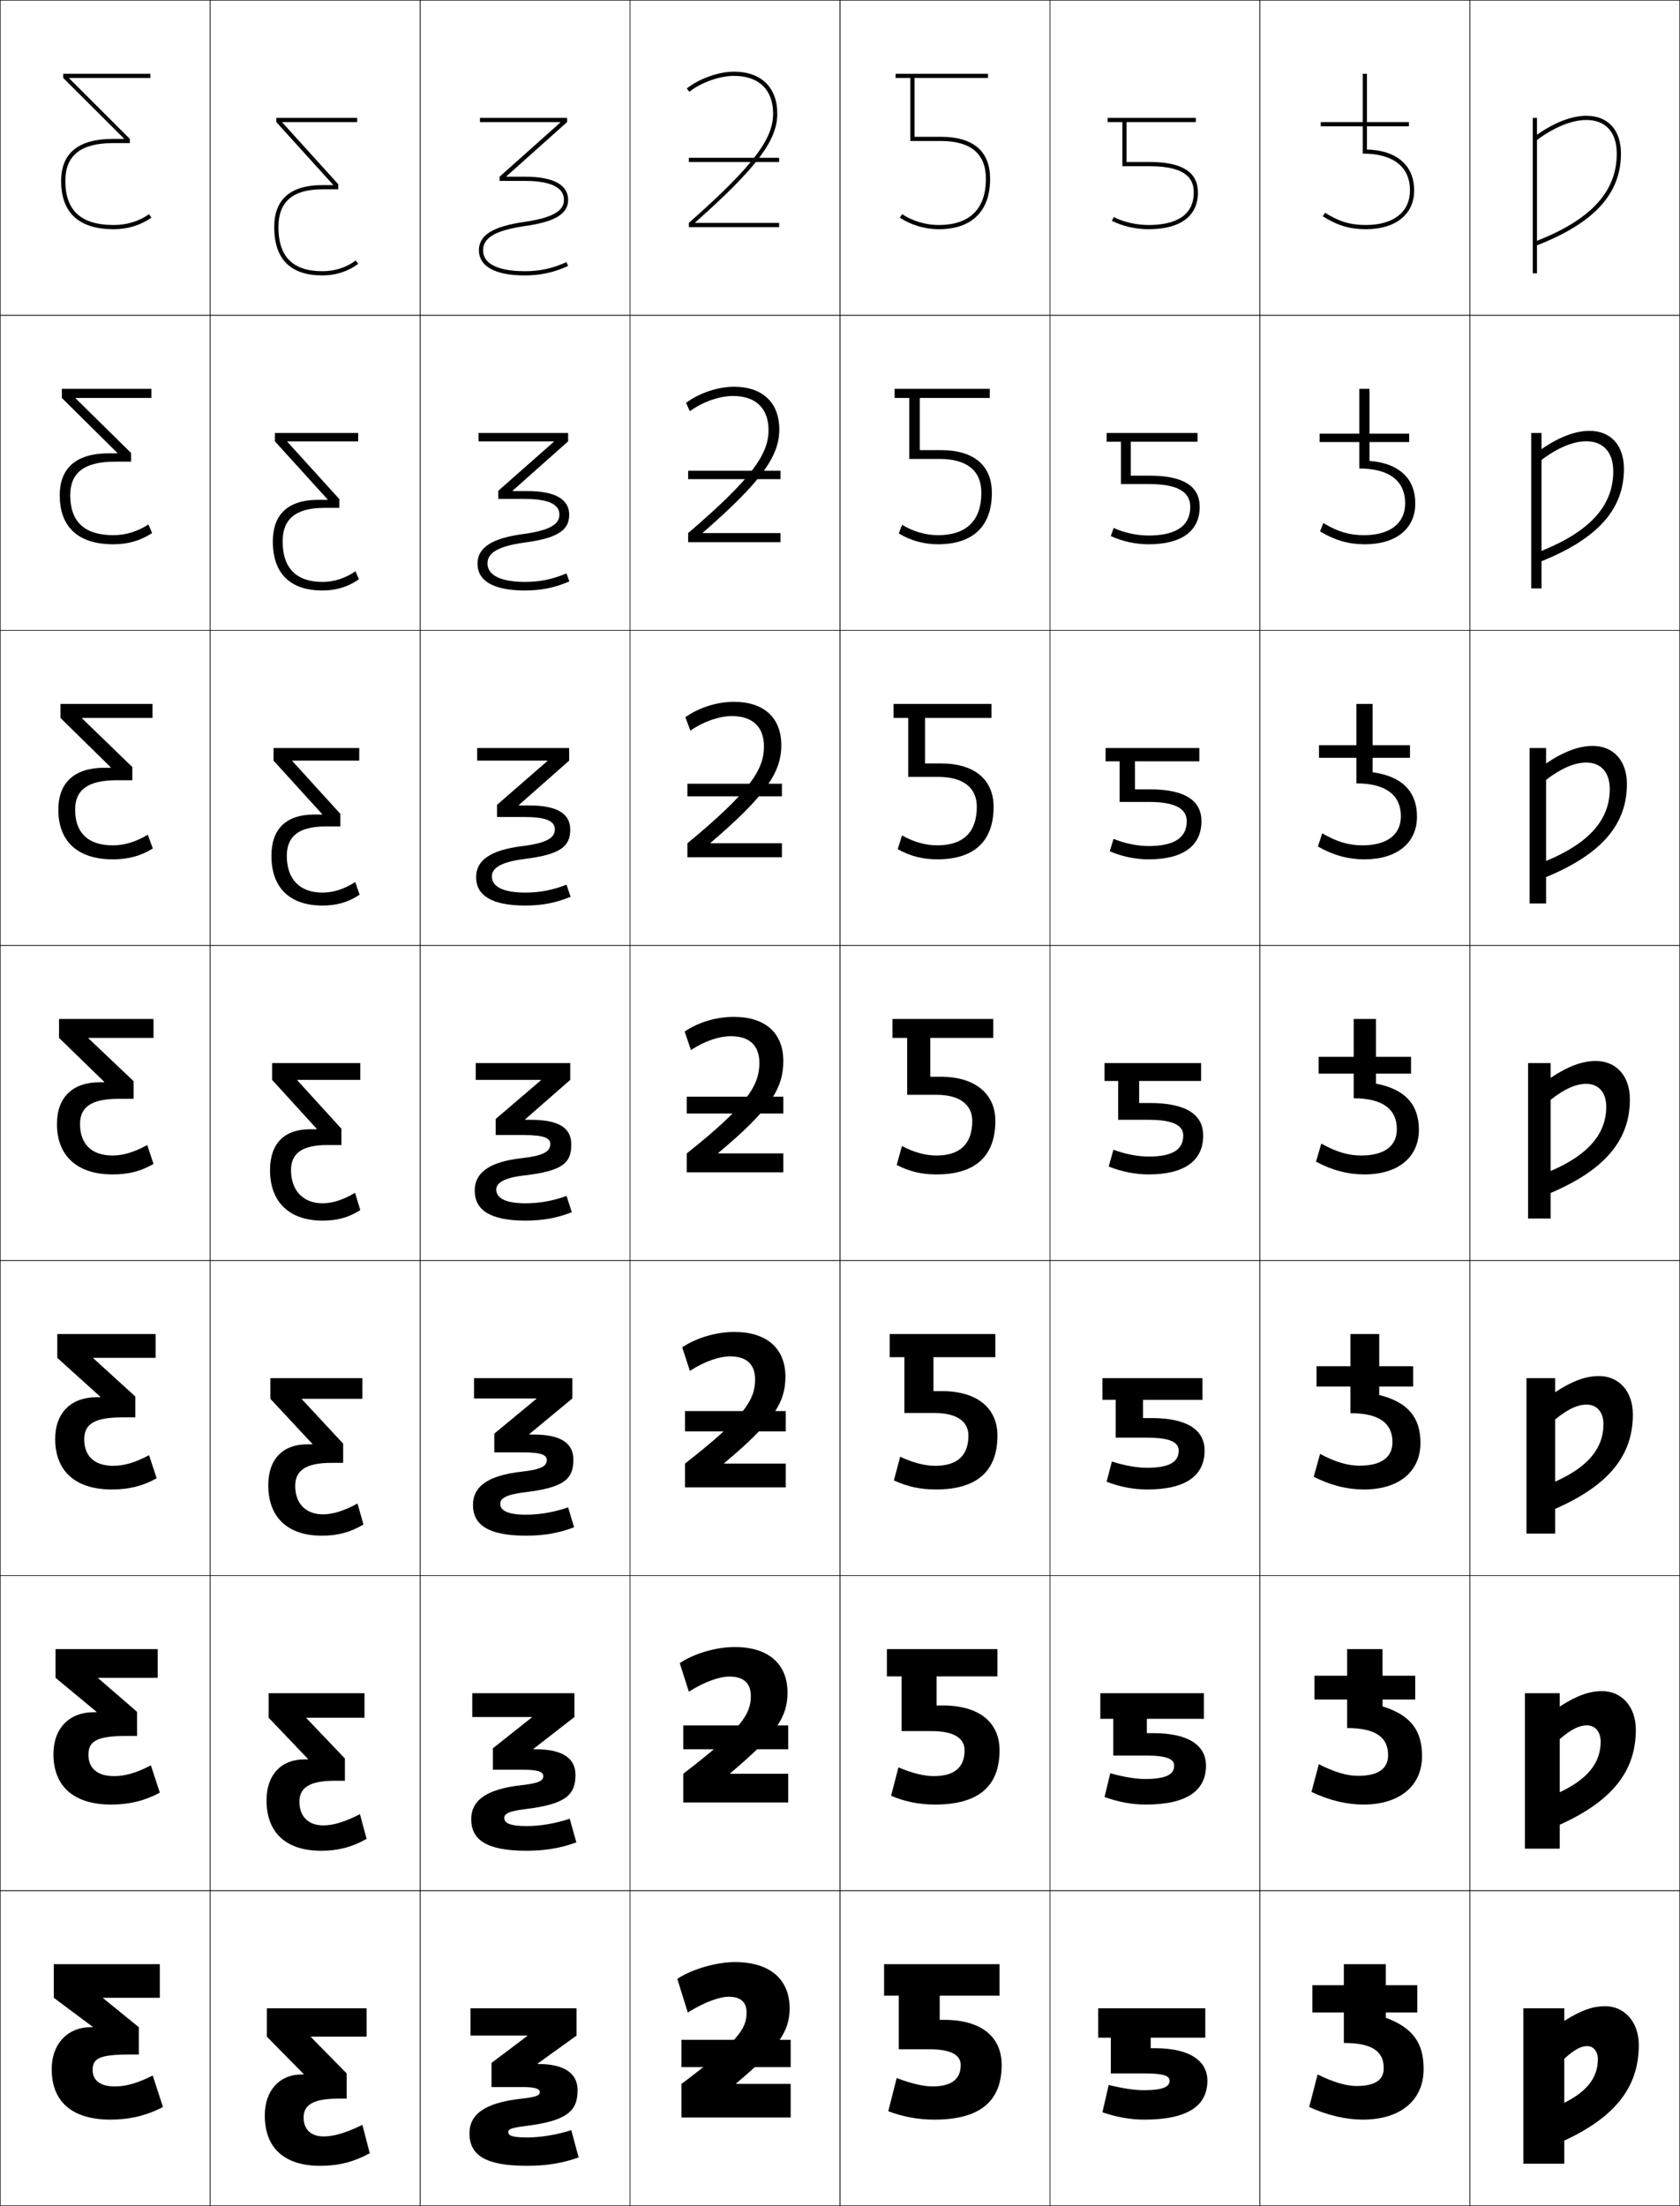 <?xml version="1.0" encoding="utf-8"?>
<!-- Generator: Adobe Illustrator 11 Build 225, SVG Export Plug-In . SVG Version: 6.0.0 Build 78)  -->
<!DOCTYPE svg PUBLIC "-//W3C//DTD SVG 1.0//EN"    "http://www.w3.org/TR/2001/REC-SVG-20010904/DTD/svg10.dtd">
<svg  xmlns="http://www.w3.org/2000/svg" xmlns:xlink="http://www.w3.org/1999/xlink" xmlns:a="http://ns.adobe.com/AdobeSVGViewerExtensions/3.0/"
	 width="800.25" height="1050.25" viewBox="0 0 800.25 1050.25" overflow="visible" enable-background="new 0 0 800.25 1050.25"
	 xml:space="preserve">
		<g id="レイヤー1">
			<g>
				<rect x="0.125" y="0.125" fill="none" stroke="#000000" stroke-width="0.25" width="100" height="150"/> 
				<rect x="100.125" y="0.125" fill="none" stroke="#000000" stroke-width="0.25" width="100" height="150"/> 
				<rect x="200.125" y="0.125" fill="none" stroke="#000000" stroke-width="0.25" width="100" height="150"/> 
				<rect x="300.125" y="0.125" fill="none" stroke="#000000" stroke-width="0.25" width="100" height="150"/> 
				<rect x="400.125" y="0.125" fill="none" stroke="#000000" stroke-width="0.25" width="100" height="150"/> 
				<rect x="500.125" y="0.125" fill="none" stroke="#000000" stroke-width="0.25" width="100" height="150"/> 
				<rect x="600.125" y="0.125" fill="none" stroke="#000000" stroke-width="0.25" width="100" height="150"/> 
				<rect x="0.125" y="150.125" fill="none" stroke="#000000" stroke-width="0.25" width="100" height="150"/> 
				<rect x="100.125" y="150.125" fill="none" stroke="#000000" stroke-width="0.25" width="100" height="150"/> 
				<rect x="200.125" y="150.125" fill="none" stroke="#000000" stroke-width="0.25" width="100" height="150"/> 
				<rect x="300.125" y="150.125" fill="none" stroke="#000000" stroke-width="0.25" width="100" height="150"/> 
				<rect x="400.125" y="150.125" fill="none" stroke="#000000" stroke-width="0.25" width="100" height="150"/> 
				<rect x="500.125" y="150.125" fill="none" stroke="#000000" stroke-width="0.25" width="100" height="150"/> 
				<rect x="600.125" y="150.125" fill="none" stroke="#000000" stroke-width="0.25" width="100" height="150"/> 
				<rect x="0.125" y="300.125" fill="none" stroke="#000000" stroke-width="0.25" width="100" height="150"/> 
				<rect x="100.125" y="300.125" fill="none" stroke="#000000" stroke-width="0.25" width="100" height="150"/> 
				<rect x="200.125" y="300.125" fill="none" stroke="#000000" stroke-width="0.25" width="100" height="150"/> 
				<rect x="300.125" y="300.125" fill="none" stroke="#000000" stroke-width="0.25" width="100" height="150"/> 
				<rect x="400.125" y="300.125" fill="none" stroke="#000000" stroke-width="0.25" width="100" height="150"/> 
				<rect x="500.125" y="300.125" fill="none" stroke="#000000" stroke-width="0.25" width="100" height="150"/> 
				<rect x="600.125" y="300.125" fill="none" stroke="#000000" stroke-width="0.25" width="100" height="150"/> 
				<rect x="0.125" y="450.125" fill="none" stroke="#000000" stroke-width="0.25" width="100" height="150"/> 
				<rect x="100.125" y="450.125" fill="none" stroke="#000000" stroke-width="0.25" width="100" height="150"/> 
				<rect x="200.125" y="450.125" fill="none" stroke="#000000" stroke-width="0.25" width="100" height="150"/> 
				<rect x="300.125" y="450.125" fill="none" stroke="#000000" stroke-width="0.25" width="100" height="150"/> 
				<rect x="400.125" y="450.125" fill="none" stroke="#000000" stroke-width="0.25" width="100" height="150"/> 
				<rect x="500.125" y="450.125" fill="none" stroke="#000000" stroke-width="0.25" width="100" height="150"/> 
				<rect x="600.125" y="450.125" fill="none" stroke="#000000" stroke-width="0.25" width="100" height="150"/> 
				<rect x="0.125" y="600.125" fill="none" stroke="#000000" stroke-width="0.25" width="100" height="150"/> 
				<rect x="100.125" y="600.125" fill="none" stroke="#000000" stroke-width="0.25" width="100" height="150"/> 
				<rect x="200.125" y="600.125" fill="none" stroke="#000000" stroke-width="0.25" width="100" height="150"/> 
				<rect x="300.125" y="600.125" fill="none" stroke="#000000" stroke-width="0.25" width="100" height="150"/> 
				<rect x="400.125" y="600.125" fill="none" stroke="#000000" stroke-width="0.25" width="100" height="150"/> 
				<rect x="500.125" y="600.125" fill="none" stroke="#000000" stroke-width="0.25" width="100" height="150"/> 
				<rect x="600.125" y="600.125" fill="none" stroke="#000000" stroke-width="0.25" width="100" height="150"/> 
				<rect x="0.125" y="750.125" fill="none" stroke="#000000" stroke-width="0.25" width="100" height="150"/> 
				<rect x="100.125" y="750.125" fill="none" stroke="#000000" stroke-width="0.25" width="100" height="150"/> 
				<rect x="200.125" y="750.125" fill="none" stroke="#000000" stroke-width="0.25" width="100" height="150"/> 
				<rect x="300.125" y="750.125" fill="none" stroke="#000000" stroke-width="0.25" width="100" height="150"/> 
				<rect x="400.125" y="750.125" fill="none" stroke="#000000" stroke-width="0.25" width="100" height="150"/> 
				<rect x="500.125" y="750.125" fill="none" stroke="#000000" stroke-width="0.25" width="100" height="150"/> 
				<rect x="600.125" y="750.125" fill="none" stroke="#000000" stroke-width="0.25" width="100" height="150"/> 
				<rect x="0.125" y="900.125" fill="none" stroke="#000000" stroke-width="0.25" width="100" height="150"/> 
				<rect x="100.125" y="900.125" fill="none" stroke="#000000" stroke-width="0.25" width="100" height="150"/> 
				<rect x="200.125" y="900.125" fill="none" stroke="#000000" stroke-width="0.25" width="100" height="150"/> 
				<rect x="300.125" y="900.125" fill="none" stroke="#000000" stroke-width="0.25" width="100" height="150"/> 
				<rect x="400.125" y="900.125" fill="none" stroke="#000000" stroke-width="0.25" width="100" height="150"/> 
				<rect x="500.125" y="900.125" fill="none" stroke="#000000" stroke-width="0.25" width="100" height="150"/> 
				<rect x="600.125" y="900.125" fill="none" stroke="#000000" stroke-width="0.25" width="100" height="150"/> 
				<rect x="700.125" y="0.125" fill="none" stroke="#000000" stroke-width="0.25" width="100" height="150"/> 
				<rect x="700.125" y="150.125" fill="none" stroke="#000000" stroke-width="0.25" width="100" height="150"/> 
				<rect x="700.125" y="300.125" fill="none" stroke="#000000" stroke-width="0.25" width="100" height="150"/> 
				<rect x="700.125" y="450.125" fill="none" stroke="#000000" stroke-width="0.25" width="100" height="150"/> 
				<rect x="700.125" y="600.125" fill="none" stroke="#000000" stroke-width="0.25" width="100" height="150"/> 
				<rect x="700.125" y="750.125" fill="none" stroke="#000000" stroke-width="0.25" width="100" height="150"/> 
				<rect x="700.125" y="900.125" fill="none" stroke="#000000" stroke-width="0.25" width="100" height="150"/> 
			</g>
			<g>
				<g>
					<path d="M324.625,992.125v16h52v-16h-26v-0.199c20.544-17.275,25.5-24.959,25.5-35.801
						c0-13.533-9.08-22-26-22c-9.147,0-20.825,3.498-27.5,8l5,16c8.008-4.983,15.128-7.5,19.5-7.5
						c5.742,0,8.5,2.629,8.5,7.5C355.625,965.961,351.674,971.789,324.625,992.125z"/>
					<rect x="324.625" y="971.125" width="52" height="13"/> 
				</g>
				<g>
					<path d="M325.458,844.458V858.125h50v-13.667h-27.667v-0.199
						C369.906,825.73,375.125,817.238,375.125,805.791c0-13.423-8.872-21.666-25.167-21.666
						c-8.917,0-19.508,3.163-26.167,7.666l4.333,13.601
						c7.535-4.777,14.584-7.2,19.333-7.2c6.835,0,10.2,3.246,10.2,9.267
						C357.658,816.301,352.903,823.425,325.458,844.458z"/>
					<rect x="325.458" y="821.458" width="50" height="11.333"/> 
				</g>
				<g>
					<path d="M326.292,696.792V708.125h48v-11.333h-29.333v-0.199
						c23.685-19.781,29.167-29.083,29.167-41.135c0-13.314-8.665-21.333-24.333-21.333
						c-8.686,0-18.19,2.829-24.833,7.333L328.625,652.659
						c7.062-4.573,14.04-6.901,19.167-6.901c7.928,0,11.9,3.864,11.9,11.034
						C359.691,666.642,354.134,675.062,326.292,696.792z"/>
					<rect x="326.292" y="671.792" width="48" height="9.666"/> 
				</g>
				<g>
					<path d="M349.625,484.125c-8.456,0-16.874,2.494-23.5,7l3,8.801
						c6.589-4.367,13.495-6.602,19-6.602c9.021,0,13.6,4.482,13.6,12.801
						c0,10.856-6.361,20.572-34.6,43v9h46v-9h-31v-0.199c25.256-21.033,31-31.145,31-43.801
						C373.125,491.92,364.668,484.125,349.625,484.125z"/>
					<rect x="327.125" y="522.125" width="46" height="8"/> 
				</g>
				<g>
					<path d="M328.87,347.849c6.284-4.398,13.803-6.925,19.755-6.925
						c9.961,0,15.276,5.175,15.276,14.534c0,11.089-6.999,21.667-36.443,46v6.667h45
						v-6.667h-33.996v-0.199c26.567-22.674,33.706-33.764,33.706-46.467
						c0-12.978-8.209-20.667-22.543-20.667c-8.066,0-16.732,2.744-23.167,7.333
						L328.87,347.849z"/>
					<rect x="327.458" y="373.125" width="45" height="6"/> 
				</g>
				<g>
					<path d="M328.616,195.773c5.978-4.428,14.11-7.249,20.509-7.249
						c10.9,0,16.954,5.868,16.954,16.267c0,11.321-7.638,22.761-38.287,49V258.125h44
						v-4.333h-36.992v-0.199c27.879-24.314,36.412-36.382,36.412-49.134
						c0-12.751-7.961-20.333-21.587-20.333c-7.677,0-16.59,2.994-22.833,7.667
						L328.616,195.773z"/>
					<rect x="327.792" y="224.125" width="44" height="4"/> 
				</g>
				<g>
					<path d="M328.361,43.697C334.034,39.238,342.778,36.125,349.625,36.125
						c11.84,0,18.631,6.561,18.631,18c0,11.553-8.275,23.855-40.131,52v2h43v-2h-39.988
						v-0.199C360.328,79.971,370.256,66.924,370.256,54.125c0-12.523-7.713-20-20.631-20
						c-7.287,0-16.449,3.244-22.5,8L328.361,43.697z"/>
					<rect x="328.125" y="75.125" width="43" height="2"/> 
				</g>
			</g>
			<g>
				<path d="M31.125,86.125c0,14.13,7.523,21,23,21c6.301,0,11.972-1.729,16.855-5.14L72.125,103.625
					c-5.221,3.647-11.362,5.5-18,5.5c-16.499,0-25-7.79-25-23c0-13.271,8.317-20,24.72-20
					h5.17v-0.199L30.125,37.125v-2h41.5v2H32.985v0.199L61.845,66.125v2h-8
					C38.367,68.125,31.125,74.111,31.125,86.125z"/>
				<path d="M72.125,189.458H36.031v0.199l26.407,26v4.134h-7.667
					c-14.765,0-21.313,5.348-21.313,16c0,12.658,6.914,19,20.5,19
					c5.829,0,11.426-1.67,16.736-5.093l1.763,4.093
					C66.985,257.394,60.908,259.125,53.958,259.125c-16.615,0-25.5-8.129-25.5-23.333
					c0-13.146,8.09-19.966,23.313-19.966h4.113v-0.201l-26.427-26.167v-4.333h42.667
					V189.458z"/>
				<path d="M72.625,341.792H39.078v0.199l23.954,23.2v6.267h-7.333
					c-14.052,0-19.907,4.71-19.907,14c0,11.187,6.304,17,18,17
					c5.359,0,10.88-1.613,16.618-5.047l2.382,6.546
					c-5.725,3.557-11.738,5.167-19,5.167c-16.73,0-26-8.468-26-23.667
					c0-13.021,7.862-19.933,21.907-19.933h3.057v-0.202l-23.963-23.532V335.125H72.625
					V341.792z"/>
				<path d="M73.125,485.125v9h-31v0.199l21.5,20.4V523.125h-7c-13.338,0-18.5,4.072-18.5,12
					c0,9.715,5.693,15,15.5,15c4.888,0,10.335-1.555,16.5-5l3,9
					c-5.976,3.512-11.925,5-19.5,5c-16.846,0-26.5-8.807-26.5-24
					c0-12.895,7.635-19.898,20.5-19.898h2v-0.203L28.125,494.125v-9H73.125z"/>
				<path d="M74.125,635.125v11.333H44.458v0.199l20,18.2v9.935h-6
					c-13.894,0-18.333,3.336-18.333,10.5c0,8.068,5.014,12.566,13.834,12.566
					c4.991,0,10.381-1.488,17.042-5.067l3.624,11
					C67.957,707.522,61.334,709.125,53.292,709.125c-17.279,0-27-8.685-27-24
					c0-12.652,7.643-19.933,19.833-19.933h1.667v-0.202l-20.5-18.532V635.125H74.125z"/>
				<path d="M75.125,785.125v13.667H46.792v0.199l18.5,16v11.467h-5
					c-14.449,0-18.167,2.601-18.167,9c0,6.422,4.334,10.133,12.167,10.133
					c5.094,0,10.428-1.42,17.584-5.133l4.249,13
					C68.765,857.407,61.47,859.125,52.958,859.125c-17.711,0-27.5-8.562-27.5-24
					c0-12.41,7.65-19.966,19.167-19.966h1.333v-0.201l-19.5-16.166V785.125H75.125z"/>
				<path d="M44.125,965.125v-0.199L25.625,951.125v-16h50.5v16h-27v0.199l17,13.801v13h-4
					c-15.005,0-18,1.864-18,7.5c0,4.775,3.654,7.699,10.5,7.699
					c5.197,0,10.475-1.354,18.127-5.199l4.873,15c-8.052,4.168-16.02,6-25,6
					c-18.144,0-28-8.439-28-24c0-12.168,7.658-20,18.5-20H44.125z"/>
			</g>
			<g>
				<path d="M457.625,983.125c0,6.453-4.004,10.199-13.5,10.199c-4.068,0-10.093-1.336-17-4
					l-4,15.801c7.114,2.693,14.236,4,22,4c21.691,0,32-8.736,32-26c0-13.172-9.277-21.5-27.5-21.5
					h-2v-11.5h28.5v-15h-55v15h7v25.5h14.5C453.718,975.625,457.625,978.75,457.625,983.125z"/>
				<path d="M459.458,833.291c0,8-4.66,12.3-14.666,12.3
					c-4.428,0-10.207-1.349-16.834-4.167l-3.5,13.534
					c6.813,2.852,13.459,4.167,21,4.167c20.641,0,30.667-8.745,30.667-25.834
					c0-13.049-9.375-21.333-27-21.333h-3V798.125h29v-13h-52.667v13h7v26.033h14.334
					C454.89,824.158,459.458,827.835,459.458,833.291z"/>
				<path d="M461.292,683.458c0,9.546-5.316,14.4-15.834,14.4
					c-4.785,0-10.32-1.362-16.666-4.334l-3,11.268c6.513,3.008,12.682,4.333,20,4.333
					c19.59,0,29.333-8.753,29.333-25.667c0-12.927-9.472-21.166-26.5-21.166h-4V646.125h29.5
					v-11h-50.333v11h7v26.566h14.166C456.062,672.691,461.292,676.921,461.292,683.458z"/>
				<path d="M473.125,494.125v-9h-48v9h7v27.1h14c11.108,0,17,4.781,17,12.4c0,11.092-5.973,16.5-17,16.5
					c-5.145,0-10.435-1.375-16.5-4.5l-2.5,9c6.213,3.166,11.904,4.5,19,4.5c18.539,0,28-8.762,28-25.5
					c0-12.805-9.568-21-26-21h-5v-18.5H473.125z"/>
				<path d="M425.625,335.125v6.667h7v28.066h14.166c12.161,0,18.5,5.206,18.5,14.267
					c0,12.192-6.575,18.333-18.833,18.333c-5.471,0-11.11-1.544-16.797-4.721
					L427.625,404.292c5.891,3.275,11.944,4.833,18.833,4.833
					c17.616,0,26.834-8.679,26.834-25c0-12.854-8.988-20.667-25.167-20.667h-7.5v-21.667
					h31.666v-6.667H425.625z"/>
				<path d="M426.125,185.125v4.333h7v29.033h14.333c13.214,0,20,5.631,20,16.133
					c0,13.292-7.178,20.167-20.666,20.167c-5.797,0-11.787-1.712-17.095-4.943
					l-1.572,4.109c5.568,3.384,11.984,5.167,18.667,5.167
					c16.693,0,25.666-8.595,25.666-24.5c0-12.902-8.408-20.333-24.333-20.333h-10v-24.833
					h33.333V185.125H426.125z"/>
				<path d="M470.625,37.125v-2h-44v2h7v30h14.5c14.267,0,21.5,6.057,21.5,18c0,14.393-7.78,22-22.5,22
					c-6.123,0-12.463-1.881-17.392-5.164L428.625,103.625c5.246,3.493,12.024,5.5,18.5,5.5
					c15.771,0,24.5-8.512,24.5-24c0-12.951-7.828-20-23.5-20h-12.5v-28H470.625z"/>
			</g>
			<g>
				<path d="M544.625,995.125c-3.913,0-9.855-0.834-16.5-2.5l-3,13c7.133,2.417,13.414,3.5,20,3.5
					c20.973,0,30-6.836,30-18.5c0-9.321-8.128-15.5-25-15.5h-2v-5h26v-14h-51v14h6v17h16
					c9.601,0,12,1.291,12,3.5C557.125,993.356,554.287,995.125,544.625,995.125z"/>
				<path d="M545.458,846.958c-4.261,0-10.215-0.921-16.583-2.75l-2.75,11.333
					c6.863,2.448,13.207,3.584,19.666,3.584c19.813,0,28.667-6.823,28.667-18.5
					c0-9.461-7.977-15.5-25.167-15.5h-3v-6.833h27.167V806.125H524.125v12.167h6.166v17.499
					h15.548c10.396,0,13.452,1.826,13.452,4.834
					C559.291,844.604,555.811,846.958,545.458,846.958z"/>
				<path d="M546.292,698.792c-4.608,0-10.574-1.009-16.667-3l-2.5,9.666
					c6.595,2.479,13.001,3.667,19.333,3.667c18.653,0,27.334-6.81,27.334-18.5
					c0-9.601-7.825-15.5-25.334-15.5h-4v-8.667h28.334V656.125H525.125v10.333h6.333v18h15.096
					c11.189,0,14.904,2.361,14.904,6.167
					C561.458,695.852,557.335,698.792,546.292,698.792z"/>
				<path d="M547.125,550.625c-4.955,0-10.934-1.096-16.75-3.25l-2.25,8c6.326,2.509,12.795,3.75,19,3.75
					c17.493,0,26-6.797,26-18.5c0-9.74-7.674-15.5-25.5-15.5h-5v-10.5h29.5v-8.5h-46v8.5h6.5v18.5h14.643
					c11.984,0,16.357,2.896,16.357,7.5C563.625,547.099,558.858,550.625,547.125,550.625z"/>
				<path d="M547.125,402.791c-5.237,0-11.24-1.19-16.698-3.428L528.625,405.292
					c5.888,2.52,12.301,3.833,18.5,3.833c16.833,0,25.167-6.719,25.167-18.152
					c0-9.633-7.458-15.182-24.667-15.182h-7v-13.333h30.666v-6.333H526.625v6.333h6.667
					v19.333h14.095c14.264,0,17.904,4.317,17.904,9.182
					C565.291,399.547,558.217,402.791,547.125,402.791z"/>
				<path d="M547.125,254.958c-5.521,0-11.546-1.285-16.647-3.606L529.125,255.208
					c5.45,2.53,11.807,3.917,18,3.917c16.174,0,24.333-6.64,24.333-17.803
					c0-9.526-7.24-14.863-23.833-14.863h-9v-16.167h31.833V206.125H527.125v4.167h6.833
					v20.167h13.548c16.544,0,19.452,5.738,19.452,10.863
					C566.958,251.995,557.575,254.958,547.125,254.958z"/>
				<path d="M547.625,79.125c18.823,0,21,7.16,21,12.545c0,12.773-11.691,15.455-21.5,15.455
					c-5.803,0-11.852-1.379-16.596-3.784L529.625,105.125c5.013,2.541,11.312,4,17.5,4
					c15.515,0,23.5-6.562,23.5-17.455c0-9.419-7.024-14.545-23-14.545h-11v-19h33v-2h-42v2h7v21
					H547.625z"/>
			</g>
			<g>
				<g>
					<path d="M649.125,1009.125c-7.857,0-16.878-2.048-25.5-6l4-15.5c7.664,3.799,13.901,5.5,18.5,5.5
						c9.302,0,13-3.16,13-8.5c0-7.998-5.481-12-19-12v-37.5h20v25.5c13.077,4.898,18,12.129,18,24.5
						C678.125,999.63,667.445,1009.125,649.125,1009.125z"/>
					<rect x="625.125" y="945.125" width="50" height="13"/> 
				</g>
				<g>
					<path d="M649.375,859.125c-7.827,0-16.336-2.004-24.673-6.025l3.512-13.199
						c7.495,3.867,13.603,5.558,18.661,5.558c9.942,0,14.333-3.661,14.333-9.833
						c0-8.475-5.851-12.917-19.517-12.917V785.125h16.867v27.261
						c13.356,4.146,18.816,11.414,18.816,23.656C677.375,850.03,667.006,859.125,649.375,859.125z"
						/>
					<rect x="626.125" y="797.791" width="48" height="11.334"/> 
				</g>
				<g>
					<path d="M649.625,709.125c-7.796,0-15.793-1.96-23.845-6.052l3.023-10.897
						c7.325,3.936,13.303,5.616,18.821,5.616c10.584,0,15.667-4.163,15.667-11.167
						c0-8.95-6.221-13.833-20.033-13.833V635.125h13.732v29.021
						C670.628,667.542,676.625,674.847,676.625,686.958C676.625,700.432,666.567,709.125,649.625,709.125z"
						/>
					<rect x="627.125" y="650.458" width="46" height="9.667"/> 
				</g>
				<g>
					<path d="M655.425,515.907C669.341,518.551,675.875,525.893,675.875,537.875
						c0,12.957-9.746,21.25-26,21.25c-7.766,0-15.25-1.916-23.018-6.077l2.535-8.597
						c7.156,4.004,13.004,5.674,18.982,5.674c11.226,0,17-4.664,17-12.5
						c0-9.427-6.59-14.75-20.55-14.75v-37.75h10.6V515.907z"/>
					<rect x="628.125" y="503.125" width="44" height="8"/> 
				</g>
				<g>
					<path d="M653.83,367.668c13.973,1.875,21.135,9.162,21.135,21.123
						c0,12.442-9.436,20.334-25,20.334c-7.736,0-14.709-1.872-22.191-6.104l2.047-6.294
						c6.988,4.071,12.705,5.73,19.145,5.73c11.867,0,18.332-5.165,18.332-13.833
						c0-9.991-7.004-15.667-21.199-15.667V335.125h7.732V367.668z"/>
					<rect x="628.297" y="354.792" width="43.334" height="6"/> 
				</g>
				<g>
					<path d="M652.348,219.429c14.029,1.106,21.816,8.34,21.816,20.28
						c0,11.926-9.125,19.417-24,19.417c-7.705,0-14.166-1.827-21.363-6.128l1.559-3.993
						c6.818,4.139,12.406,5.789,19.305,5.789c12.508,0,19.666-5.667,19.666-15.167
						c0-10.556-7.42-16.583-21.85-16.583V185.125h4.867V219.429z"/>
					<rect x="628.58" y="206.458" width="42.666" height="4"/> 
				</g>
				<g>
					<path d="M651.125,71.189c14.086,0.338,22.5,7.518,22.5,19.436c0,11.41-8.812,18.5-23,18.5
						c-7.674,0-13.623-1.783-20.535-6.154l1.07-1.691
						C637.81,105.486,643.267,107.125,650.625,107.125c13.149,0,21-6.169,21-16.5
						c0-11.12-7.836-17.5-22.5-17.5v-38h2V71.189z"/>
					<rect x="629.125" y="58.125" width="42" height="2"/> 
				</g>
			</g>
			<g>
				<path d="M745.125,1030.125h-19.5v-74h19.5v6c8.242-5.217,13.754-7,19.5-7c8.986,0,16,7.282,16,18.5
					c0,19.71-10.881,34.064-35.5,45.5v-18c10.992-5.479,16-12.159,16-20.773
					c0-3.794-2.168-6.227-5-6.227c-2.922,0-5.931,1.433-11,6V1030.125z"/>
				<path d="M742.958,880.125H726.375v-74h16.583v6.34C751.206,807.144,757.181,805.125,763.125,805.125
					c9.21,0,16.083,7.189,16.083,18.416c0,19.43-10.972,33.801-36.25,45.197v-15.486
					c13.468-6.268,19.5-14.158,19.5-24.045c0-4.813-2.664-7.788-6.522-7.788
					c-3.547,0-7.407,1.742-12.978,6.538V880.125z"/>
				<path d="M740.792,730.125H727.125v-74h13.667v6.68C749.045,657.38,755.481,655.125,761.625,655.125
					c9.435,0,16.167,7.098,16.167,18.333c0,19.149-11.063,33.537-37,44.894v-12.972
					c15.942-7.057,23-16.159,23-27.316c0-5.833-3.161-9.35-8.047-9.35
					c-4.17,0-8.882,2.052-14.953,7.076V730.125z"/>
				<path d="M738.625,580.125h-10.75v-74h10.75v7.02c8.259-5.529,15.158-8.02,21.5-8.02
					c9.659,0,16.25,7.006,16.25,18.25c0,18.869-11.154,33.272-37.75,44.59v-10.457
					c18.418-7.846,26.5-18.159,26.5-30.588c0-6.854-3.657-10.912-9.569-10.912
					c-4.794,0-10.358,2.361-16.931,7.614V580.125z"/>
				<path d="M736.458,371.292V430.125H728.625v-74h7.833v7.359
					C744.723,357.851,752.084,355.125,758.625,355.125c9.883,0,16.333,6.913,16.333,18.167
					c0,18.949-11.677,33.191-38.5,44.286v-7.687
					c20.915-8.642,30.334-19.948,30.334-34.236c0-7.958-4.2-12.608-11.214-12.608
					C750.101,363.046,743.614,365.746,736.458,371.292z"/>
				<path d="M734.292,218.964V280.125H729.375v-74h4.917v7.699
					c8.27-5.737,16.094-8.699,22.833-8.699c10.107,0,16.417,6.821,16.417,18.083
					c0,19.028-12.199,33.109-39.25,43.983v-4.918
					c23.411-9.438,34.166-21.735,34.166-37.883c0-9.063-4.742-14.304-12.856-14.304
					C749.44,210.086,742.032,213.125,734.292,218.964z"/>
				<path d="M732.125,66.635c8.324-6.133,16.654-9.51,23.5-9.51c9.215,0,14.5,5.832,14.5,16
					c0,18.008-12.092,31.297-38,41.531v2.148c27.279-10.651,40-24.572,40-43.68
					c0-11.271-6.168-18-16.5-18c-6.938,0-15.225,3.198-23.5,9.039V56.125h-2v74h2V66.635z"/>
			</g>
			<g>
				<path d="M148.125,969.825l17,17.3v12h-4c-12.227,0-16.5,3.176-16.5,9c0,5.697,3.539,9,9.5,9
					c4.653,0,10.033-1.428,18.5-5.5l3.5,13.5c-7.596,4.169-15.027,6-23.5,6
					c-17.118,0-26.5-8.439-26.5-24c0-11.969,7.123-19.5,17.5-19.5h1v-0.2L127.125,969.625v-13.5h47.5v13.5
					h-26.5V969.825z"/>
				<path d="M145.958,817.991l18.333,19.217v10.583h-4.833
					c-12.308,0-16.833,3.475-16.833,10c0,7.083,4.353,11.25,11.333,11.25
					c4.605,0,9.912-1.456,17.5-5.333l3.167,11.75
					c-6.925,3.949-13.658,5.667-21.667,5.667c-16.586,0-26-8.501-26-24
					c0-12.277,7.073-19.5,18-19.5h1.75v-0.2l-18.75-19.634V806.125h45.667v11.666h-27.667
					V817.991z"/>
				<path d="M143.792,666.158l19.667,21.134v9.166h-5.667c-12.387,0-17.167,3.773-17.167,11
					c0,8.469,5.167,13.5,13.167,13.5c4.558,0,9.791-1.485,16.5-5.166l2.833,10
					c-6.256,3.729-12.289,5.333-19.833,5.333c-16.054,0-25.5-8.562-25.5-24
					c0-12.587,7.023-19.5,18.5-19.5h2.5v-0.2l-20-21.467V656.125H172.625v9.833h-28.833
					V666.158z"/>
				<path d="M141.625,514.325l21,23.05v7.75h-6.5c-12.468,0-17.5,4.071-17.5,12
					c0,9.854,5.98,15.75,15,15.75c4.51,0,9.669-1.515,15.5-5l2.5,8.25
					c-5.586,3.511-10.92,5-18,5c-15.522,0-25-8.623-25-24c0-12.896,6.974-19.5,19-19.5h3.25
					v-0.2L129.625,514.125v-8h42v8h-30V514.325z"/>
				<path d="M171.125,362.125h-31.88v0.2l22.88,25.16v5.973h-6.833
					c-13.022,0-18.667,4.677-18.667,14c0,11.279,6.276,17.5,17,17.5
					c4.971,0,10.231-1.598,15.6-5.033l2.067,6.033
					c-5.342,3.556-10.888,5.167-17.667,5.167c-15.306,0-24.333-8.208-24.333-23.667
					c0-12.945,7.16-19.667,20.333-19.667h3.833v-0.2L130.291,362.125v-6h40.833
					V362.125z"/>
				<path d="M170.625,210.125h-33.76v0.2L161.625,237.595v4.196h-7.167
					c-13.577,0-19.833,5.283-19.833,16c0,12.705,6.573,19.25,19,19.25
					c5.431,0,10.793-1.681,15.699-5.066l1.634,3.816
					C165.859,279.393,160.102,281.125,153.625,281.125c-15.089,0-23.667-7.793-23.667-23.333
					c0-12.994,7.347-19.833,21.667-19.833h4.417v-0.2L130.958,210.125v-4H170.625V210.125z"/>
				<path d="M134.485,58.325L161.125,87.705V90.125h-7.5c-14.131,0-21,5.888-21,18
					c0,14.131,6.869,21,21,21c5.892,0,11.355-1.764,15.799-5.1L170.625,125.625
					c-4.856,3.646-10.824,5.5-17,5.5c-14.873,0-23-7.378-23-23c0-13.044,7.534-20,23-20h5v-0.2
					l-27-29.8v-2h38.5v2h-35.64V58.325z"/>
			</g>
			<g>
				<path d="M223.625,1015.625c0,10.242,7.254,15.5,27.5,15.5c9.17,0,16.984-1.317,24.5-4l-3.5-13
					c-6.65,2.171-14.596,3.5-21,3.5c-7.266,0-9-0.963-9-2.5c0-1.37,0.901-2.051,8.5-3
					c19.594-2.443,24.5-7.162,24.5-17c0-7.819-5.93-12.5-19-12.5l0,0v-0.2l18.5-13.3v-13h-50.5v13
					h27v0.2l-17,12.801V993.625h15c6.346,0,8,0.979,8,2.5c0,1.338-1.423,2.242-8.5,3
					C230.419,1001.077,223.625,1006.935,223.625,1015.625z"/>
				<path d="M254.125,832.791v-0.2L273.625,817.458V806.125h-48.667v11.333h28.333v0.2
					l-18.5,14.667v10.216h14.417c7.598,0,9.583,1.167,9.583,3.084
					c0,2.02-1.833,3.342-10.167,4.25c-17.635,1.914-24.167,7.7-24.167,16.166
					c0,9.813,7.166,15.084,26.417,15.084c8.828,0,16.305-1.294,23.667-4l-3.167-11.25
					c-6.617,2.231-14.018,3.5-20.5,3.5c-8.164,0-10.667-1.528-10.667-3.833
					c0-1.927,1.708-3.232,10.083-4.25c19.178-2.341,23.833-6.738,23.833-16.251
					c0-7.769-5.807-12.25-19.083-12.25H254.125z"/>
				<path d="M252.125,682.958v-0.2l20.5-16.966V656.125h-46.833v9.667h29.667v0.198l-20,16.534
					v8.934h13.833c8.849,0,11.167,1.355,11.167,3.667c0,2.701-2.245,4.441-11.833,5.5
					c-17.065,1.876-23.333,7.592-23.333,15.833c0,9.385,7.078,14.667,25.333,14.667
					c8.486,0,15.626-1.271,22.833-4l-2.833-9.5c-6.583,2.293-13.44,3.5-20,3.5
					c-9.063,0-12.333-2.094-12.333-5.167c0-2.481,2.516-4.413,11.667-5.5
					c18.763-2.236,23.167-6.312,23.167-15.5c0-7.718-5.684-12-19.167-12H252.125z"/>
				<path d="M250.125,533.125v-0.2l21.5-18.8v-8h-45v8h31v0.198l-21.5,18.4V540.375h13.25
					c10.101,0,12.75,1.543,12.75,4.25c0,3.383-2.655,5.541-13.5,6.75
					c-16.495,1.838-22.5,7.482-22.5,15.5c0,8.955,6.99,14.25,24.25,14.25
					c8.144,0,14.946-1.247,22-4l-2.5-7.75c-6.549,2.354-12.862,3.5-19.5,3.5
					c-9.961,0-14-2.659-14-6.5c0-3.038,3.323-5.595,13.25-6.75c18.348-2.134,22.5-5.888,22.5-14.75
					c0-7.667-5.562-11.75-19.25-11.75H250.125z"/>
				<path d="M227.292,362.125h33.427v0.198l-23.977,20.868v5.768h12.883
					c9.547,0,14.667,1.549,14.667,5.833c0,3.471-2.479,6.407-15.239,8.001
					c-16.018,1.939-22.261,7.089-22.261,14.833c0,8.427,7.034,13.5,23.446,13.5
					c7.92,0,14.589-1.3,21.554-4.167l-1.944-5.773
					c-6.55,2.565-12.798,3.773-19.61,3.773c-9.11,0-15.946-2.206-15.946-7.667
					c0-3.824,3.789-6.842,15.521-8.339c17.314-2.147,21.812-6.027,21.812-13.994
					c0-7.309-5.735-11.5-19.667-11.5h-4.797v-0.2L271.125,362.125v-6h-43.833V362.125z"/>
				<path d="M227.958,210.125h35.854v0.198l-26.454,23.334v3.884H249.875
					c8.993,0,16.583,1.555,16.583,7.417c0,3.559-2.303,7.272-16.978,9.252
					C233.939,256.25,227.458,260.906,227.458,268.375c0,7.899,7.08,12.75,22.644,12.75
					c7.695,0,14.23-1.353,21.106-4.333l-1.387-3.797
					c-6.553,2.777-12.734,4.047-19.72,4.047c-8.26,0-17.894-1.752-17.894-8.833
					c0-4.61,4.254-8.089,17.793-9.928C266.281,256.12,271.125,252.112,271.125,245.042
					c0-6.952-5.91-11.25-20.083-11.25h-6.844v-0.2L270.625,210.125v-4h-42.667V210.125z"/>
				<path d="M250.125,86.125c8.439,0,18.5,1.562,18.5,9c0,3.647-2.127,8.138-18.717,10.503
					C234.843,107.769,228.125,111.931,228.125,119.125c0,7.371,7.125,12,21.84,12
					c7.471,0,13.873-1.406,20.66-4.5l-0.83-1.82
					C263.24,127.793,257.125,129.125,249.965,129.125c-7.41,0-19.84-1.299-19.84-10
					c0-5.396,4.721-9.337,20.064-11.517C265.436,105.435,270.625,101.3,270.625,95.125
					c0-6.594-6.084-11-20.5-11h-8.891v-0.2L270.125,58.125v-2h-41.5v2h38.28v0.198L237.975,84.125v2
					H250.125z"/>
			</g>
		</g>
	</svg>
